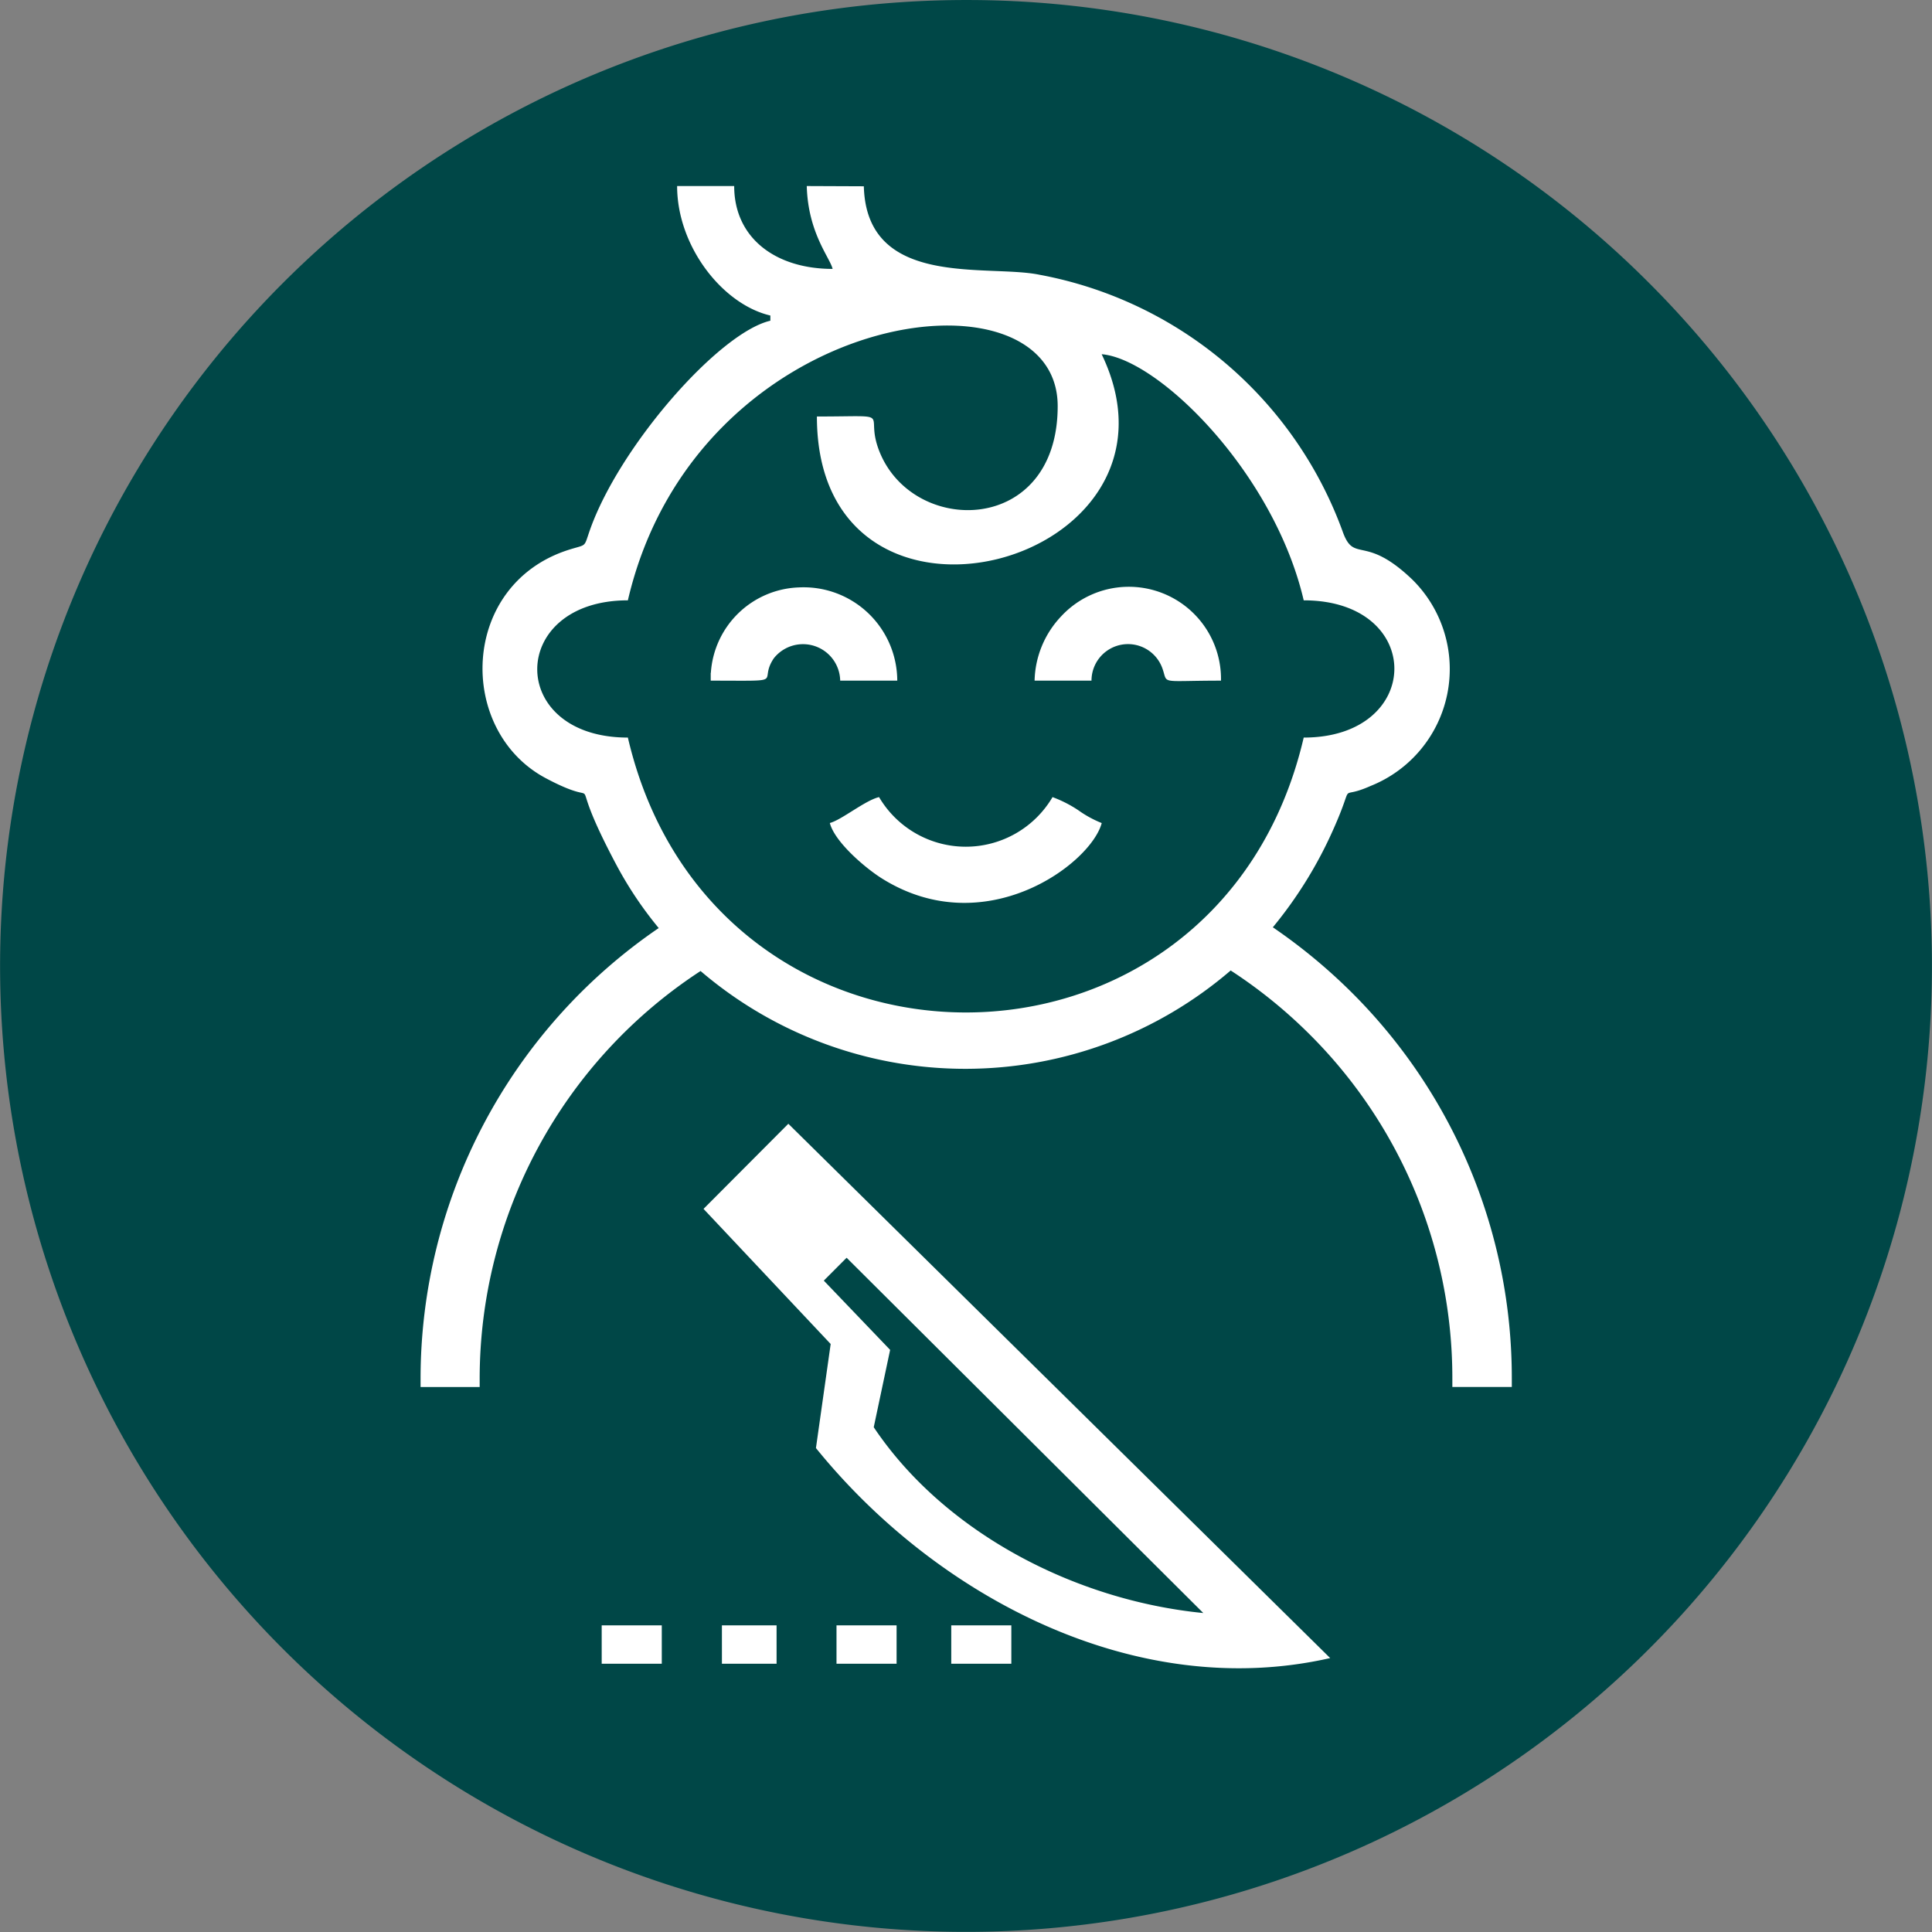<svg xmlns="http://www.w3.org/2000/svg" width="108.33" height="108.33" viewBox="0 0 108.33 108.33">
  <rect x="0" y="0" width="108.33" height="108.33" fill="#808080" stroke="none"/>
  <g id="Pediatrics_Surgeries" data-name="Pediatrics Surgeries" transform="translate(-1190 -2233)">
    <path id="Path_9454" data-name="Path 9454" d="M3148.775,2644.226a54.161,54.161,0,1,1-38.3-15.865A54,54,0,0,1,3148.775,2644.226Z" transform="translate(-1866.31 -395.36)" fill="#004747"/>
    <path id="Path_9690" data-name="Path 9690" d="M3129.144,2735.95h3.065V2733.8h-3.065Zm-1.2-38.839a27.3,27.3,0,0,0-12.383,22.852c0,.16,0,.316,0,.472h-3.314c0-.156,0-.316,0-.472A30.6,30.6,0,0,1,3125.6,2694.7a21.119,21.119,0,0,1-2.357-3.512c-3.225-6.055-.19-2.88-3.968-4.887-5.03-2.669-4.836-10.895,1.315-12.821.987-.308.805-.1,1.134-1.046,1.636-4.709,7.243-11.114,10.136-11.788v-.291c-2.677-.624-5.228-3.875-5.228-7.26h3.2c0,2.909,2.315,4.646,5.519,4.646-.147-.628-1.379-2.016-1.45-4.646l3.2.013c.152,5.743,6.9,4.36,9.836,4.958a22.458,22.458,0,0,1,17,14.364c.654,1.88,1.21.126,3.934,2.745a7.054,7.054,0,0,1-2.353,11.557c-1.948.869-.788-.489-2.083,2.416a23.736,23.736,0,0,1-3.4,5.51,31.224,31.224,0,0,1,4.444,3.677,30.48,30.48,0,0,1,8.955,21.625c0,.16,0,.316,0,.472H3170.1c0-.156,0-.316,0-.472a27.183,27.183,0,0,0-7.985-19.281,27.487,27.487,0,0,0-4.444-3.6,22.832,22.832,0,0,1-29.724.03Zm4.929,8.559-4.76,4.777,7.129,7.576-.826,5.835c6.729,8.318,17.91,14.263,28.834,11.776l-30.382-29.96Zm3.263,7.517,20,19.921c-7.26-.717-14.55-4.553-18.479-10.418l.919-4.338-3.719-3.883Zm14.305-50.653c5.679,11.835-15.971,17.611-15.971,3.483,4.49,0,2.635-.325,3.479,1.893,1.851,4.844,10.022,4.8,10.022-2.475,0-8.23-20.267-5.57-24.1,10.89-6.738,0-6.813,7.695,0,7.695,4.785,20.533,33.1,20.571,37.895,0,6.742,0,6.813-7.695,0-7.695-1.669-7.159-8.133-13.53-11.324-13.8Zm-15.246,26.279c.282,1.067,1.969,2.5,2.875,3.078,5.784,3.668,11.759-.78,12.37-3.078a6.186,6.186,0,0,1-1.316-.721,6.947,6.947,0,0,0-1.442-.734,5.643,5.643,0,0,1-9.727,0c-.776.181-2.1,1.278-2.757,1.451Zm11.472-7.985h3.2a2.047,2.047,0,0,1,3.989-.649c.3.868-.211.649,3.272.649a5.17,5.17,0,0,0-8.968-3.6,5.417,5.417,0,0,0-1.484,3.6Zm-18.151-.434v.434c4.431,0,2.6.144,3.537-1.252a2.086,2.086,0,0,1,3.723,1.252h3.2a5.253,5.253,0,0,0-5.515-5.228,5.127,5.127,0,0,0-4.937,4.79Zm-6.113,55.556h3.369V2733.8h-3.369Zm19.6,0h3.369V2733.8h-3.369Zm-6.434,0h3.369V2733.8h-3.369Z" transform="translate(-1898.665 -409.663)" fill="#fff" fill-rule="evenodd"/>
  </g>
</svg>
